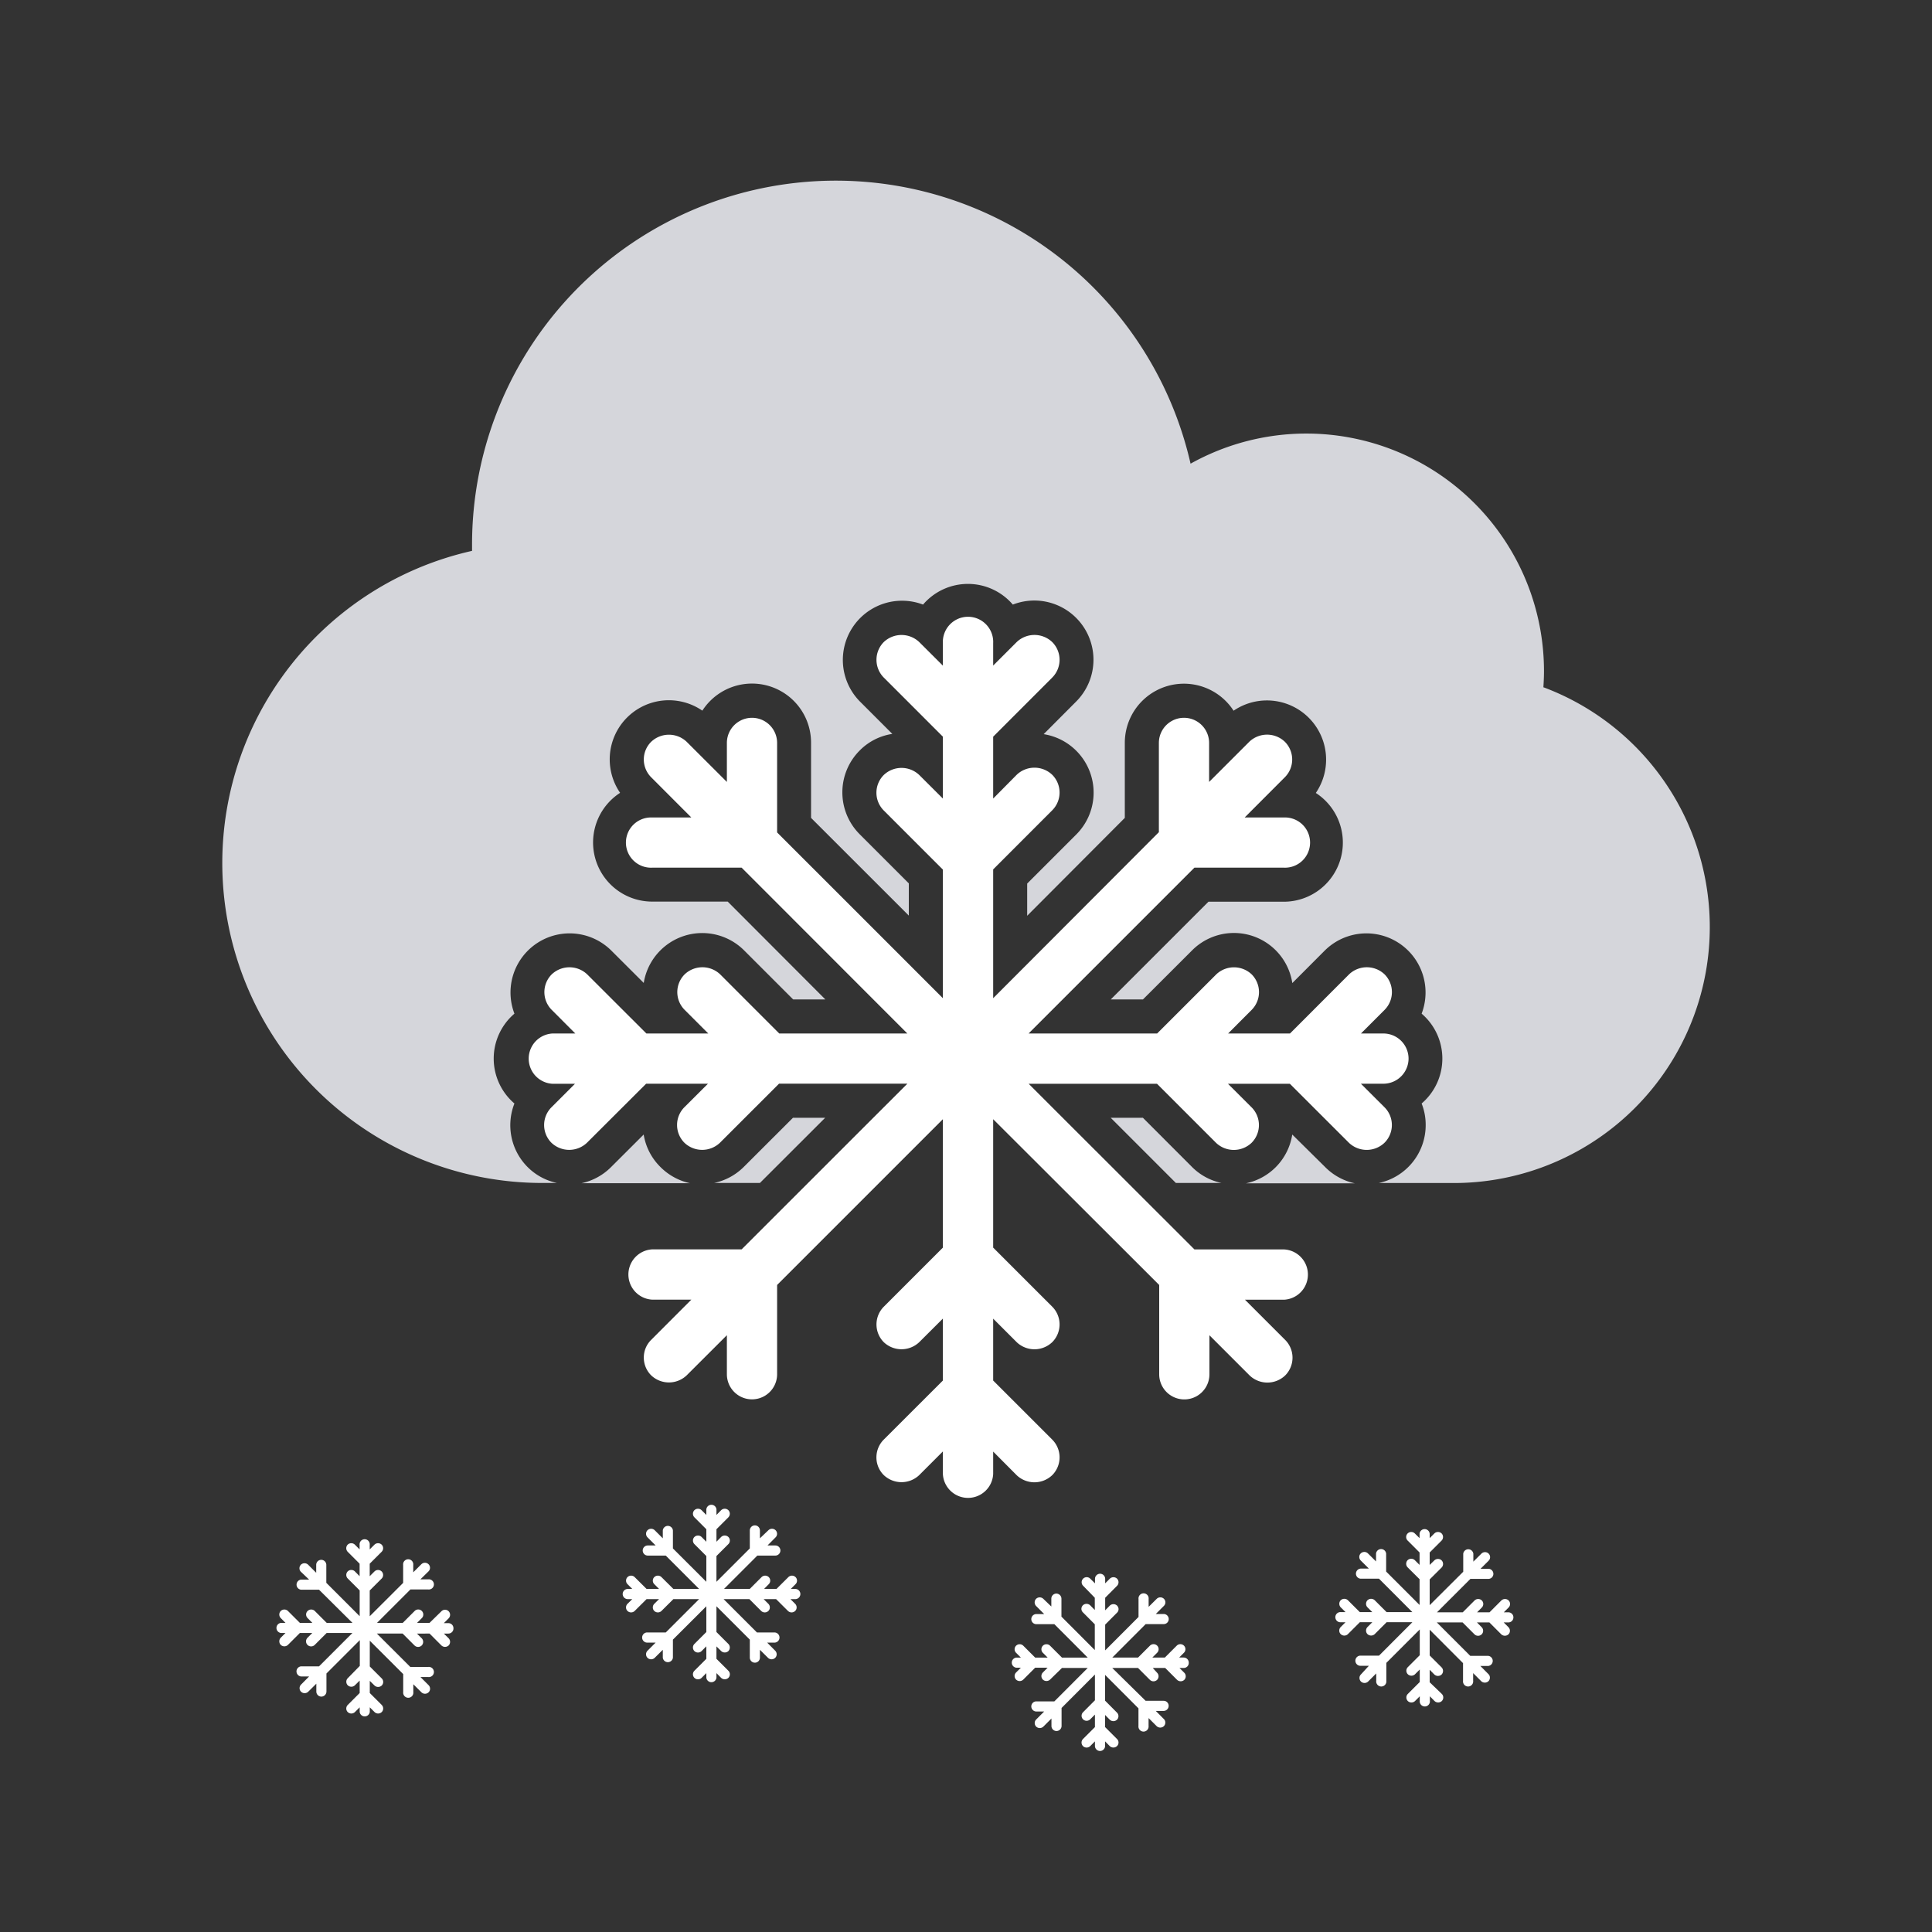 <svg id="ios-style" xmlns="http://www.w3.org/2000/svg" viewBox="0 0 300 300"><rect x="0" y="0" width="300" height="300" fill="#333333" stroke="none"/><defs><style>.cls-1{fill:#d5d6db;}.cls-2{fill:#fff;}</style></defs><path class="cls-1" d="M128.13,173.57h-5l-7.63,7.62a9.2,9.2,0,0,1-4.62,2.5H118Z"/><path class="cls-1" d="M177.47,173.57h-5l10.12,10.12h7.09a9.13,9.13,0,0,1-4.61-2.51Z"/><path class="cls-1" d="M102.51,181.17a9.11,9.11,0,0,1-2.56-5l-5.08,5.07a9.2,9.2,0,0,1-4.58,2.49h16.86A9.27,9.27,0,0,1,102.51,181.17Z"/><path class="cls-1" d="M239.66,106.68c.05-.82.09-1.64.09-2.47A36.9,36.9,0,0,0,184.87,72,56.49,56.49,0,0,0,73.3,84.54c0,.32,0,.65,0,1A49.68,49.68,0,0,0,84.1,183.69h2.39a9.07,9.07,0,0,1-4.61-2.52,9.19,9.19,0,0,1-2-9.82,9.17,9.17,0,0,1,0-13.95,9.18,9.18,0,0,1,15-9.84l5.08,5.07a9.2,9.2,0,0,1,15.57-5.07l7.63,7.63h5L113,140H101.29a9.18,9.18,0,0,1-5-16.89,9.18,9.18,0,0,1,12.77-12.76,9.17,9.17,0,0,1,16.88,5V127l15.18,15.17v-5l-7.63-7.63a9.2,9.2,0,0,1,0-13,9,9,0,0,1,5.07-2.58l-5.08-5.08a9.19,9.19,0,0,1,9.85-15,9.17,9.17,0,0,1,13.94,0,9.27,9.27,0,0,1,3.35-.63,9.19,9.19,0,0,1,6.5,15.67L162.06,114a9.19,9.19,0,0,1,5.07,15.57l-7.63,7.63v5L174.66,127V115.36a9.18,9.18,0,0,1,16.89-5,9.19,9.19,0,0,1,12.77,12.77,9.18,9.18,0,0,1-5,16.89H187.65l-15.17,15.17h5l7.63-7.62a9.17,9.17,0,0,1,15.56,5.08l5.08-5.09a9.18,9.18,0,0,1,15,9.84,9.17,9.17,0,0,1,0,13.95,9,9,0,0,1,.63,3.35,9.19,9.19,0,0,1-7.31,9h11.72a39.75,39.75,0,0,0,13.83-77Z"/><path class="cls-1" d="M205.72,181.17l-5.06-5a9.18,9.18,0,0,1-7.17,7.57h16.87A9.19,9.19,0,0,1,205.72,181.17Z"/><path class="cls-2" d="M218.72,164.38a3.91,3.91,0,0,0-3.91-3.9h-3.48l3.67-3.67a3.91,3.91,0,0,0,0-5.51,4,4,0,0,0-5.52,0l-9.17,9.18h-9.61l3.66-3.67a3.91,3.91,0,0,0,0-5.51,4,4,0,0,0-5.5,0l-9.18,9.18H159.72l25.75-25.75h13.86a3.9,3.9,0,1,0,0-7.79h-6.06l6.24-6.25a3.9,3.9,0,0,0,0-5.51,4,4,0,0,0-5.52,0l-6.24,6.24v-6.06a3.9,3.9,0,0,0-7.8,0v13.86L154.22,155V135l9.17-9.18a3.9,3.9,0,0,0,0-5.51,4,4,0,0,0-5.52,0L154.22,124v-9.61l9.17-9.18a3.9,3.9,0,0,0,0-5.51,4,4,0,0,0-5.52,0l-3.65,3.65V99.88a3.91,3.91,0,1,0-7.81,0v3.48l-3.67-3.66a4,4,0,0,0-5.51,0,3.92,3.92,0,0,0,0,5.51l9.18,9.18V124l-3.67-3.66a4,4,0,0,0-5.51,0,3.9,3.9,0,0,0,0,5.51l9.18,9.18V155l-25.74-25.74V115.36a3.9,3.9,0,1,0-7.8,0v6.06l-6.25-6.24a4,4,0,0,0-5.5,0,3.86,3.86,0,0,0-1.15,2.75,3.91,3.91,0,0,0,1.14,2.76l6.24,6.25h-6.06a3.9,3.9,0,1,0,0,7.79h13.87l25.73,25.75H121l-9.17-9.18a4,4,0,0,0-5.52,0,3.9,3.9,0,0,0,0,5.51l3.67,3.67h-9.61l-9.19-9.18a4,4,0,0,0-5.51,0,3.9,3.9,0,0,0,0,5.51l3.66,3.67H85.81a3.91,3.91,0,0,0,0,7.81h3.47l-3.65,3.65a3.9,3.9,0,0,0,0,5.51,4,4,0,0,0,5.51,0l9.19-9.17h9.6l-3.66,3.65a3.91,3.91,0,0,0,0,5.51,4,4,0,0,0,5.53,0l9.17-9.17h19.93L115.16,194H101.29a3.91,3.91,0,0,0,0,7.81h6.06l-6.23,6.24a3.84,3.84,0,0,0-1.15,2.75,3.89,3.89,0,0,0,1.15,2.77,4,4,0,0,0,5.5,0l6.25-6.24v6.06a3.9,3.9,0,1,0,7.8,0V199.53l25.74-25.74v19.94l-9.18,9.18a3.91,3.91,0,0,0,0,5.5,4,4,0,0,0,5.51,0l3.67-3.66v9.62l-9.18,9.17a3.91,3.91,0,0,0-1.14,2.76,3.86,3.86,0,0,0,1.14,2.75,4,4,0,0,0,5.51,0l3.67-3.67v3.5a3.91,3.91,0,0,0,7.81,0V225.4l3.64,3.66a4,4,0,0,0,5.53,0,3.91,3.91,0,0,0,0-5.52l-9.17-9.17v-9.61l3.65,3.65a4,4,0,0,0,5.52,0,3.9,3.9,0,0,0,0-5.51l-9.17-9.17V173.79L180,199.53V213.4a3.9,3.9,0,0,0,7.8,0v-6.06l6.24,6.24a4,4,0,0,0,5.52,0,3.91,3.91,0,0,0,0-5.52l-6.24-6.24h6.06a3.91,3.91,0,0,0,0-7.81H185.47l-25.74-25.72h19.93l9.17,9.17a4,4,0,0,0,5.51,0,3.9,3.9,0,0,0,0-5.52l-3.66-3.65h9.61l9.17,9.16a4,4,0,0,0,5.52,0,3.89,3.89,0,0,0,0-5.52l-3.66-3.65h3.48A3.92,3.92,0,0,0,218.72,164.38Z"/><path class="cls-2" d="M124.28,247.52a.79.79,0,0,0-.78-.79h-.71l.74-.74a.77.77,0,0,0,0-1.1.8.8,0,0,0-1.11,0l-1.85,1.84h-1.93l.73-.74a.77.77,0,0,0,0-1.1.8.8,0,0,0-1.11,0l-1.84,1.84h-4l5.18-5.18h2.8a.79.79,0,0,0,.78-.79.78.78,0,0,0-.78-.78h-1.22l1.25-1.26a.78.78,0,0,0,0-1.11.8.8,0,0,0-1.11,0L118,238.87v-1.23a.78.78,0,0,0-.78-.78.79.79,0,0,0-.79.78v2.8l-5.18,5.18v-4l1.85-1.85a.79.79,0,0,0,.23-.56.76.76,0,0,0-.23-.55.81.81,0,0,0-1.12,0l-.73.74v-1.94l1.85-1.85a.8.8,0,0,0,0-1.11.81.81,0,0,0-1.12,0l-.73.74v-.7a.79.79,0,1,0-1.57,0v.7l-.74-.74a.8.8,0,0,0-1.11,0,.78.78,0,0,0,0,1.11l1.85,1.85v1.94l-.74-.74a.8.8,0,0,0-1.11,0,.76.76,0,0,0-.23.55.79.79,0,0,0,.23.56l1.85,1.85v4l-5.19-5.18v-2.8a.79.79,0,0,0-1.57,0v1.23l-1.26-1.26a.8.8,0,0,0-1.11,0,.76.76,0,0,0-.23.55.79.79,0,0,0,.23.56l1.26,1.26h-1.22a.78.78,0,0,0-.79.78.79.79,0,0,0,.79.79h2.79l5.18,5.18h-4l-1.85-1.84a.8.8,0,0,0-1.11,0,.77.77,0,0,0,0,1.1l.74.74h-1.94l-1.85-1.84a.8.8,0,0,0-1.11,0,.78.78,0,0,0,0,1.1l.74.74h-.7a.79.79,0,0,0,0,1.58h.7l-.74.73a.79.79,0,0,0-.23.56.75.75,0,0,0,.23.55.8.8,0,0,0,1.11,0l1.85-1.84h1.94l-.74.73a.79.79,0,0,0-.23.56.75.75,0,0,0,.23.55.8.8,0,0,0,1.11,0l1.85-1.84h4l-5.18,5.18h-2.79a.79.79,0,1,0,0,1.57h1.22l-1.26,1.26a.78.78,0,0,0,0,1.11.8.8,0,0,0,1.11,0l1.26-1.25v1.22a.79.79,0,0,0,1.57,0v-2.8l5.19-5.18v4l-1.85,1.85a.78.78,0,0,0,0,1.11.8.8,0,0,0,1.11,0l.74-.74v1.94l-1.85,1.85a.78.78,0,0,0,0,1.11.8.8,0,0,0,1.11,0l.74-.74v.71a.79.79,0,0,0,1.57,0v-.71l.73.74a.83.83,0,0,0,1.12,0,.78.78,0,0,0,0-1.11l-1.85-1.85v-1.93l.74.73a.82.82,0,0,0,1.11,0,.8.8,0,0,0,0-1.11l-1.85-1.85v-4l5.18,5.18v2.8a.79.79,0,0,0,.79.78.78.78,0,0,0,.78-.78v-1.22l1.26,1.25a.8.8,0,0,0,1.11,0,.76.76,0,0,0,.23-.55.79.79,0,0,0-.23-.56l-1.25-1.26h1.22a.79.79,0,0,0,0-1.57h-2.8l-5.18-5.18h4l1.84,1.84a.8.8,0,0,0,1.11,0,.75.75,0,0,0,.23-.55.79.79,0,0,0-.23-.56l-.73-.73h1.93l1.85,1.84a.8.8,0,0,0,1.11,0,.75.75,0,0,0,.23-.55.79.79,0,0,0-.23-.56l-.73-.73h.7A.79.79,0,0,0,124.28,247.52Z"/><path class="cls-2" d="M184.59,258.17a.79.79,0,0,0-.79-.79h-.7l.74-.74a.78.78,0,0,0,0-1.11.8.8,0,0,0-1.11,0l-1.85,1.85h-1.94l.74-.74a.78.78,0,0,0,0-1.11.8.8,0,0,0-1.11,0l-1.85,1.85h-4l5.18-5.19h2.8a.78.78,0,0,0,.78-.78.79.79,0,0,0-.78-.79h-1.23l1.26-1.26a.77.77,0,0,0,0-1.1.8.8,0,0,0-1.11,0l-1.26,1.25v-1.22a.79.79,0,1,0-1.57,0v2.79l-5.18,5.19v-4l1.84-1.85a.76.76,0,0,0,.24-.55.8.8,0,0,0-.24-.56.82.82,0,0,0-1.11,0l-.73.74V248.1l1.84-1.85a.79.79,0,0,0,0-1.12.81.81,0,0,0-1.11,0l-.73.73v-.7a.79.79,0,0,0-1.58,0v.7l-.74-.73a.78.78,0,0,0-1.1,1.11L170,248.1V250l-.73-.74a.82.82,0,0,0-1.11,0,.8.8,0,0,0-.24.56.76.76,0,0,0,.24.55l1.84,1.85v4l-5.18-5.19v-2.79a.8.8,0,0,0-.79-.79.79.79,0,0,0-.78.79v1.22L162,248.26a.81.81,0,0,0-1.11,0,.8.8,0,0,0,0,1.12l1.25,1.25h-1.22a.79.79,0,0,0-.78.79.78.78,0,0,0,.78.78h2.8l5.18,5.19h-4l-1.85-1.85a.8.8,0,0,0-1.11,0,.79.79,0,0,0-.23.56.76.76,0,0,0,.23.55l.74.74h-1.94l-1.85-1.85a.8.8,0,0,0-1.11,0,.78.78,0,0,0,0,1.11l.74.74h-.71a.79.79,0,0,0,0,1.57h.71l-.74.74a.77.77,0,0,0-.23.56.78.78,0,0,0,.23.55.8.8,0,0,0,1.11,0l1.85-1.85h1.93l-.73.74a.78.78,0,0,0,0,1.11.82.82,0,0,0,1.11,0L164.9,259h4l-5.18,5.19h-2.8a.78.78,0,0,0-.78.78.79.79,0,0,0,.78.79h1.22L160.9,267a.75.75,0,0,0-.23.55.79.79,0,0,0,.23.56.81.81,0,0,0,1.11,0l1.26-1.26V268a.78.78,0,0,0,.78.79.79.79,0,0,0,.79-.79v-2.79l5.18-5.19v4l-1.84,1.85a.78.78,0,0,0,0,1.11.79.79,0,0,0,1.1,0l.74-.74v1.94l-1.84,1.84a.8.8,0,0,0-.24.56.83.83,0,0,0,.23.56.81.81,0,0,0,1.11,0l.74-.74v.7a.79.79,0,0,0,1.58,0v-.7l.73.74a.82.82,0,0,0,1.11,0,.77.77,0,0,0,0-1.12l-1.84-1.84V266.3l.73.74a.82.82,0,0,0,1.11,0,.78.78,0,0,0,0-1.11l-1.84-1.85v-4l5.18,5.19V268a.79.79,0,1,0,1.57,0v-1.22l1.26,1.26a.82.82,0,0,0,1.11,0,.79.79,0,0,0,.23-.56.75.75,0,0,0-.23-.55l-1.25-1.26h1.22a.79.79,0,0,0,.78-.79.78.78,0,0,0-.78-.78h-2.8L172.71,259h4l1.85,1.85a.8.8,0,0,0,1.11,0,.78.78,0,0,0,.23-.55.77.77,0,0,0-.23-.56L179,259h1.93l1.85,1.85a.82.82,0,0,0,1.11,0,.78.78,0,0,0,.23-.55.77.77,0,0,0-.23-.56l-.74-.74h.7A.78.78,0,0,0,184.59,258.17Z"/><path class="cls-2" d="M70.41,252.82a.78.78,0,0,0-.79-.78h-.7l.74-.74a.78.78,0,0,0-1.11-1.11L66.7,252H64.76l.74-.74a.78.78,0,0,0-1.11-1.11L62.54,252h-4l5.19-5.19H66.5a.79.79,0,1,0,0-1.57H65.28L66.54,244a.78.78,0,0,0,0-1.11.8.8,0,0,0-1.11,0l-1.26,1.26V243a.79.79,0,1,0-1.57,0v2.79l-5.19,5.18v-4l1.85-1.85a.77.77,0,0,0,.23-.56.78.78,0,0,0-.23-.55.8.8,0,0,0-1.11,0l-.74.74v-1.94l1.85-1.85a.78.78,0,0,0,0-1.11.81.81,0,0,0-1.11,0l-.74.74v-.7a.79.79,0,1,0-1.57,0v.7l-.74-.74a.81.81,0,0,0-1.11,0,.8.8,0,0,0,0,1.11l1.85,1.85v1.94L55.1,244A.8.8,0,0,0,54,244a.78.78,0,0,0-.23.55.77.77,0,0,0,.23.56l1.85,1.85v4l-5.18-5.18V243a.79.79,0,0,0-.79-.79.78.78,0,0,0-.78.79v1.22l-1.26-1.26a.81.81,0,0,0-1.11,0,.79.79,0,0,0-.23.56.76.76,0,0,0,.23.55L48,245.28H46.75a.79.79,0,0,0,0,1.57h2.79L54.73,252h-4l-1.85-1.85a.8.8,0,0,0-1.11,0,.77.77,0,0,0-.24.55.8.8,0,0,0,.24.56l.73.74H46.56l-1.85-1.85a.8.8,0,0,0-1.11,0,.78.78,0,0,0,0,1.11l.73.74h-.7a.79.79,0,0,0,0,1.57h.7l-.73.73a.8.8,0,0,0,0,1.12.81.81,0,0,0,1.11,0l1.85-1.85h1.93l-.73.73a.8.8,0,0,0-.24.56.79.79,0,0,0,1.35.56l1.85-1.85h4l-5.18,5.18h-2.8a.79.79,0,0,0,0,1.57H48l-1.25,1.26a.79.79,0,0,0-.23.56.75.75,0,0,0,.23.55.8.8,0,0,0,1.11,0l1.26-1.25v1.22a.79.79,0,0,0,.78.79.8.8,0,0,0,.79-.79v-2.8l5.18-5.18v4L54,260.59a.78.78,0,0,0,0,1.1.8.8,0,0,0,1.11,0l.74-.73v1.93L54,264.74a.79.79,0,0,0-.23.56.76.76,0,0,0,.23.55.8.8,0,0,0,1.11,0l.74-.74v.71a.79.79,0,0,0,1.57,0v-.71l.74.74a.8.8,0,0,0,1.11,0,.76.76,0,0,0,.23-.55.79.79,0,0,0-.23-.56l-1.85-1.85V261l.74.73a.82.82,0,0,0,1.11,0,.78.78,0,0,0,0-1.11l-1.85-1.85v-4l5.19,5.18v2.8a.79.79,0,1,0,1.57,0v-1.22l1.26,1.25a.8.8,0,0,0,1.11,0,.75.75,0,0,0,.23-.55.79.79,0,0,0-.23-.56l-1.26-1.26H66.5a.79.79,0,1,0,0-1.57H63.71l-5.19-5.18h4l1.85,1.85a.8.8,0,0,0,1.11,0,.8.8,0,0,0,0-1.12l-.74-.73H66.7l1.85,1.85a.82.82,0,0,0,1.11,0,.8.8,0,0,0,0-1.12l-.74-.73h.7A.79.79,0,0,0,70.41,252.82Z"/><path class="cls-2" d="M235,251.15a.78.78,0,0,0-.78-.79h-.71l.74-.74a.78.78,0,0,0,0-1.11.82.82,0,0,0-1.11,0l-1.85,1.85h-1.93l.73-.74a.78.78,0,0,0,0-1.11.82.82,0,0,0-1.11,0l-1.85,1.85h-4l5.19-5.19h2.79a.78.78,0,0,0,.78-.78.79.79,0,0,0-.78-.79H229.9l1.25-1.25a.78.78,0,0,0,0-1.11.8.8,0,0,0-1.11,0l-1.26,1.25v-1.22a.79.79,0,0,0-1.57,0v2.79L222,249.25v-4l1.85-1.84a.8.8,0,0,0,0-1.12.83.83,0,0,0-1.12,0L222,243v-1.93l1.85-1.85a.8.8,0,0,0,0-1.11.81.81,0,0,0-1.12,0l-.73.73v-.7a.79.79,0,0,0-1.57,0v.7l-.74-.73a.8.8,0,0,0-1.11,0,.78.78,0,0,0,0,1.11l1.85,1.85V243l-.74-.74a.82.82,0,0,0-1.11,0,.8.8,0,0,0,0,1.12l1.85,1.84v4l-5.19-5.19v-2.79a.79.79,0,0,0-1.57,0v1.22l-1.26-1.25a.8.8,0,0,0-1.11,0,.75.75,0,0,0-.23.55.79.79,0,0,0,.23.56l1.26,1.25h-1.22a.79.79,0,0,0-.79.79.78.78,0,0,0,.79.78h2.79l5.18,5.19h-4l-1.85-1.85a.82.82,0,0,0-1.11,0,.79.79,0,0,0-.23.56.76.76,0,0,0,.23.55l.74.74h-1.94l-1.85-1.85a.82.82,0,0,0-1.11,0,.8.8,0,0,0,0,1.11l.74.74h-.7a.79.79,0,1,0,0,1.57h.7l-.74.74a.79.79,0,0,0-.23.56.76.76,0,0,0,.23.55.8.8,0,0,0,1.11,0l1.85-1.85h1.94l-.74.74a.79.79,0,0,0-.23.56.76.76,0,0,0,.23.55.82.82,0,0,0,1.11,0l1.85-1.85h4l-5.18,5.19h-2.79a.79.79,0,1,0,0,1.57h1.22L211.33,260a.75.75,0,0,0-.23.55.79.79,0,0,0,.23.56.81.81,0,0,0,1.11,0l1.26-1.26V261a.79.79,0,1,0,1.57,0v-2.79l5.19-5.19v4l-1.85,1.85a.78.78,0,0,0,0,1.11.81.81,0,0,0,1.11,0l.74-.74v1.94l-1.85,1.85a.76.76,0,0,0-.23.55.79.79,0,0,0,.23.56.81.81,0,0,0,1.11,0l.74-.74v.7a.79.79,0,1,0,1.57,0v-.7l.73.74a.83.83,0,0,0,1.12,0,.79.79,0,0,0,.23-.56.76.76,0,0,0-.23-.55L222,261.22v-1.94l.73.74a.83.83,0,0,0,1.12,0,.8.8,0,0,0,0-1.11L222,257.06v-4l5.18,5.19V261a.79.79,0,1,0,1.57,0V259.8l1.26,1.26a.82.82,0,0,0,1.11,0,.79.79,0,0,0,.23-.56.75.75,0,0,0-.23-.55l-1.25-1.26h1.22a.79.79,0,0,0,0-1.57h-2.79l-5.19-5.19h4l1.85,1.85a.8.8,0,0,0,1.11,0,.76.76,0,0,0,.23-.55.79.79,0,0,0-.23-.56l-.73-.74h1.93l1.85,1.85a.82.82,0,0,0,1.11,0,.76.76,0,0,0,.23-.55.79.79,0,0,0-.23-.56l-.74-.74h.71A.78.78,0,0,0,235,251.15Z"/></svg>